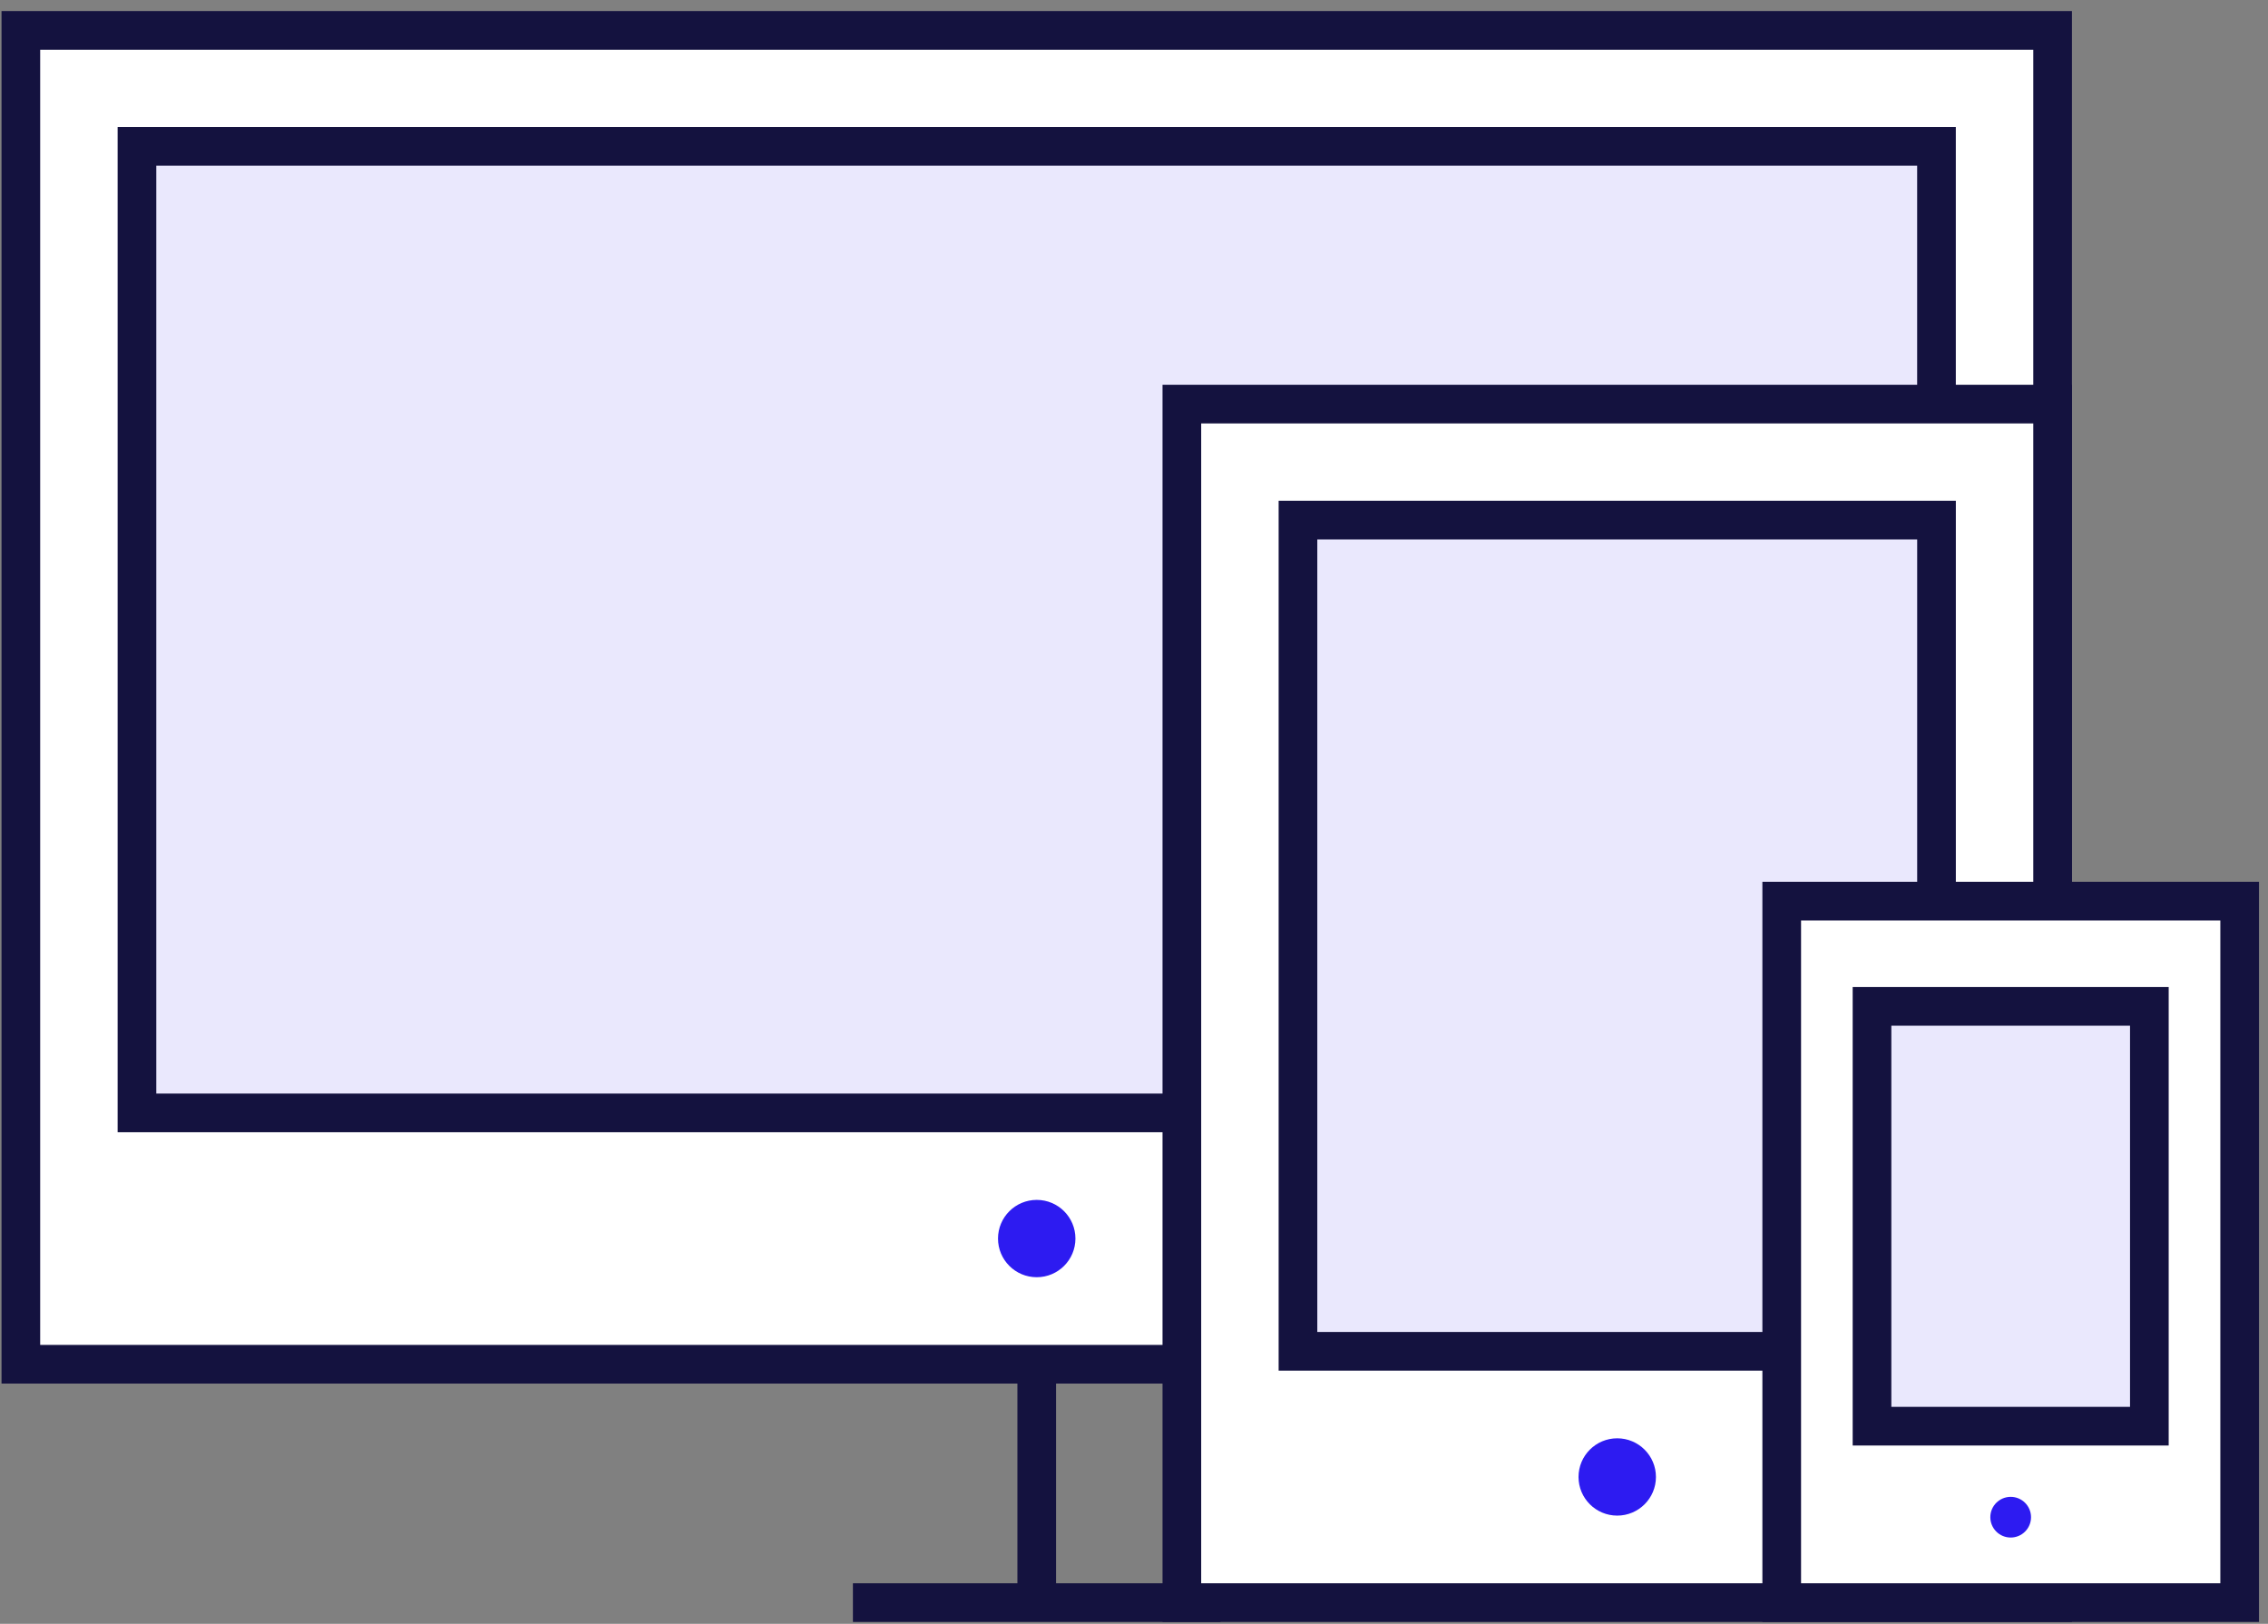 <?xml version="1.0" encoding="UTF-8" standalone="no"?>
<svg width="176px" height="126px" viewBox="0 0 176 126" version="1.1" xmlns="http://www.w3.org/2000/svg" xmlns:xlink="http://www.w3.org/1999/xlink">
    <rect x="0" y="0" width="176" height="126" fill="#808080" stroke="none"/>
    <!-- Generator: Sketch 43.1 (39012) - http://www.bohemiancoding.com/sketch -->
    <title>Page 1</title>
    <desc>Created with Sketch.</desc>
    <defs></defs>
    <g id="Page-1" stroke="none" stroke-width="1" fill="none" fill-rule="evenodd">
        <g id="Artboard-2" transform="translate(-760, -448)">
            <g id="Page-1" transform="translate(761, 450)">
                <polygon id="Stroke-1" stroke="#14123F" stroke-width="3" fill="#FFFFFF" points="0.618 103.859 158.286 103.859 158.286 0.359 0.618 0.359"></polygon>
                <polygon id="Stroke-3" stroke="#14123F" stroke-width="3" fill="#EAE8FD" points="9.628 84.357 149.274 84.357 149.274 9.357 9.628 9.357"></polygon>
                <g id="Group-19" transform="translate(66, 28.714)">
                    <path d="M13.452,62.393 C15.11,62.393 16.455,63.737 16.455,65.393 C16.455,67.051 15.11,68.393 13.452,68.393 C11.793,68.393 10.447,67.051 10.447,65.393 C10.447,63.737 11.793,62.393 13.452,62.393 Z" id="Fill-4" fill="#2D1BF1"></path>
                    <path d="M13.452,76.393 L13.452,92.893" id="Stroke-6" stroke="#14123F" stroke-width="3" stroke-linecap="square"></path>
                    <path d="M0.688,93.642 L26.215,93.642" id="Stroke-8" stroke="#14123F" stroke-width="3" stroke-linecap="square"></path>
                    <polygon id="Fill-10" fill="#FFFDFD" points="24.714 93.642 92.286 93.642 92.286 0.642 24.714 0.642"></polygon>
                    <polygon id="Stroke-12" stroke="#14123F" stroke-width="3" fill="#FFFFFF" points="24.714 93.642 92.286 93.642 92.286 0.642 24.714 0.642"></polygon>
                    <polygon id="Stroke-13" stroke="#14123F" stroke-width="3" fill="#EAE8FD" points="33.724 74.142 83.276 74.142 83.276 9.642 33.724 9.642"></polygon>
                    <path d="M58.499,80.893 C60.157,80.893 61.503,82.237 61.503,83.893 C61.503,85.549 60.157,86.891 58.499,86.891 C56.841,86.891 55.496,85.549 55.496,83.893 C55.496,82.237 56.841,80.893 58.499,80.893" id="Fill-14" fill="#2D1BF1"></path>
                    <polygon id="Fill-15" fill="#FFFFFF" points="71.264 93.642 106.801 93.642 106.801 39.209 71.264 39.209"></polygon>
                    <polygon id="Stroke-16" stroke="#14123F" stroke-width="3" points="71.264 93.642 106.801 93.642 106.801 39.209 71.264 39.209"></polygon>
                    <polygon id="Stroke-17" stroke="#14123F" stroke-width="3" fill="#EAE8FD" points="78.271 79.952 99.793 79.952 99.793 47.376 78.271 47.376"></polygon>
                    <path d="M89.033,85.436 C89.904,85.436 90.611,86.144 90.611,87.014 C90.611,87.886 89.904,88.593 89.033,88.593 C88.159,88.593 87.452,87.886 87.452,87.014 C87.452,86.144 88.159,85.436 89.033,85.436" id="Fill-18" fill="#2D1BF1"></path>
                </g>
            </g>
        </g>
    </g>
</svg>